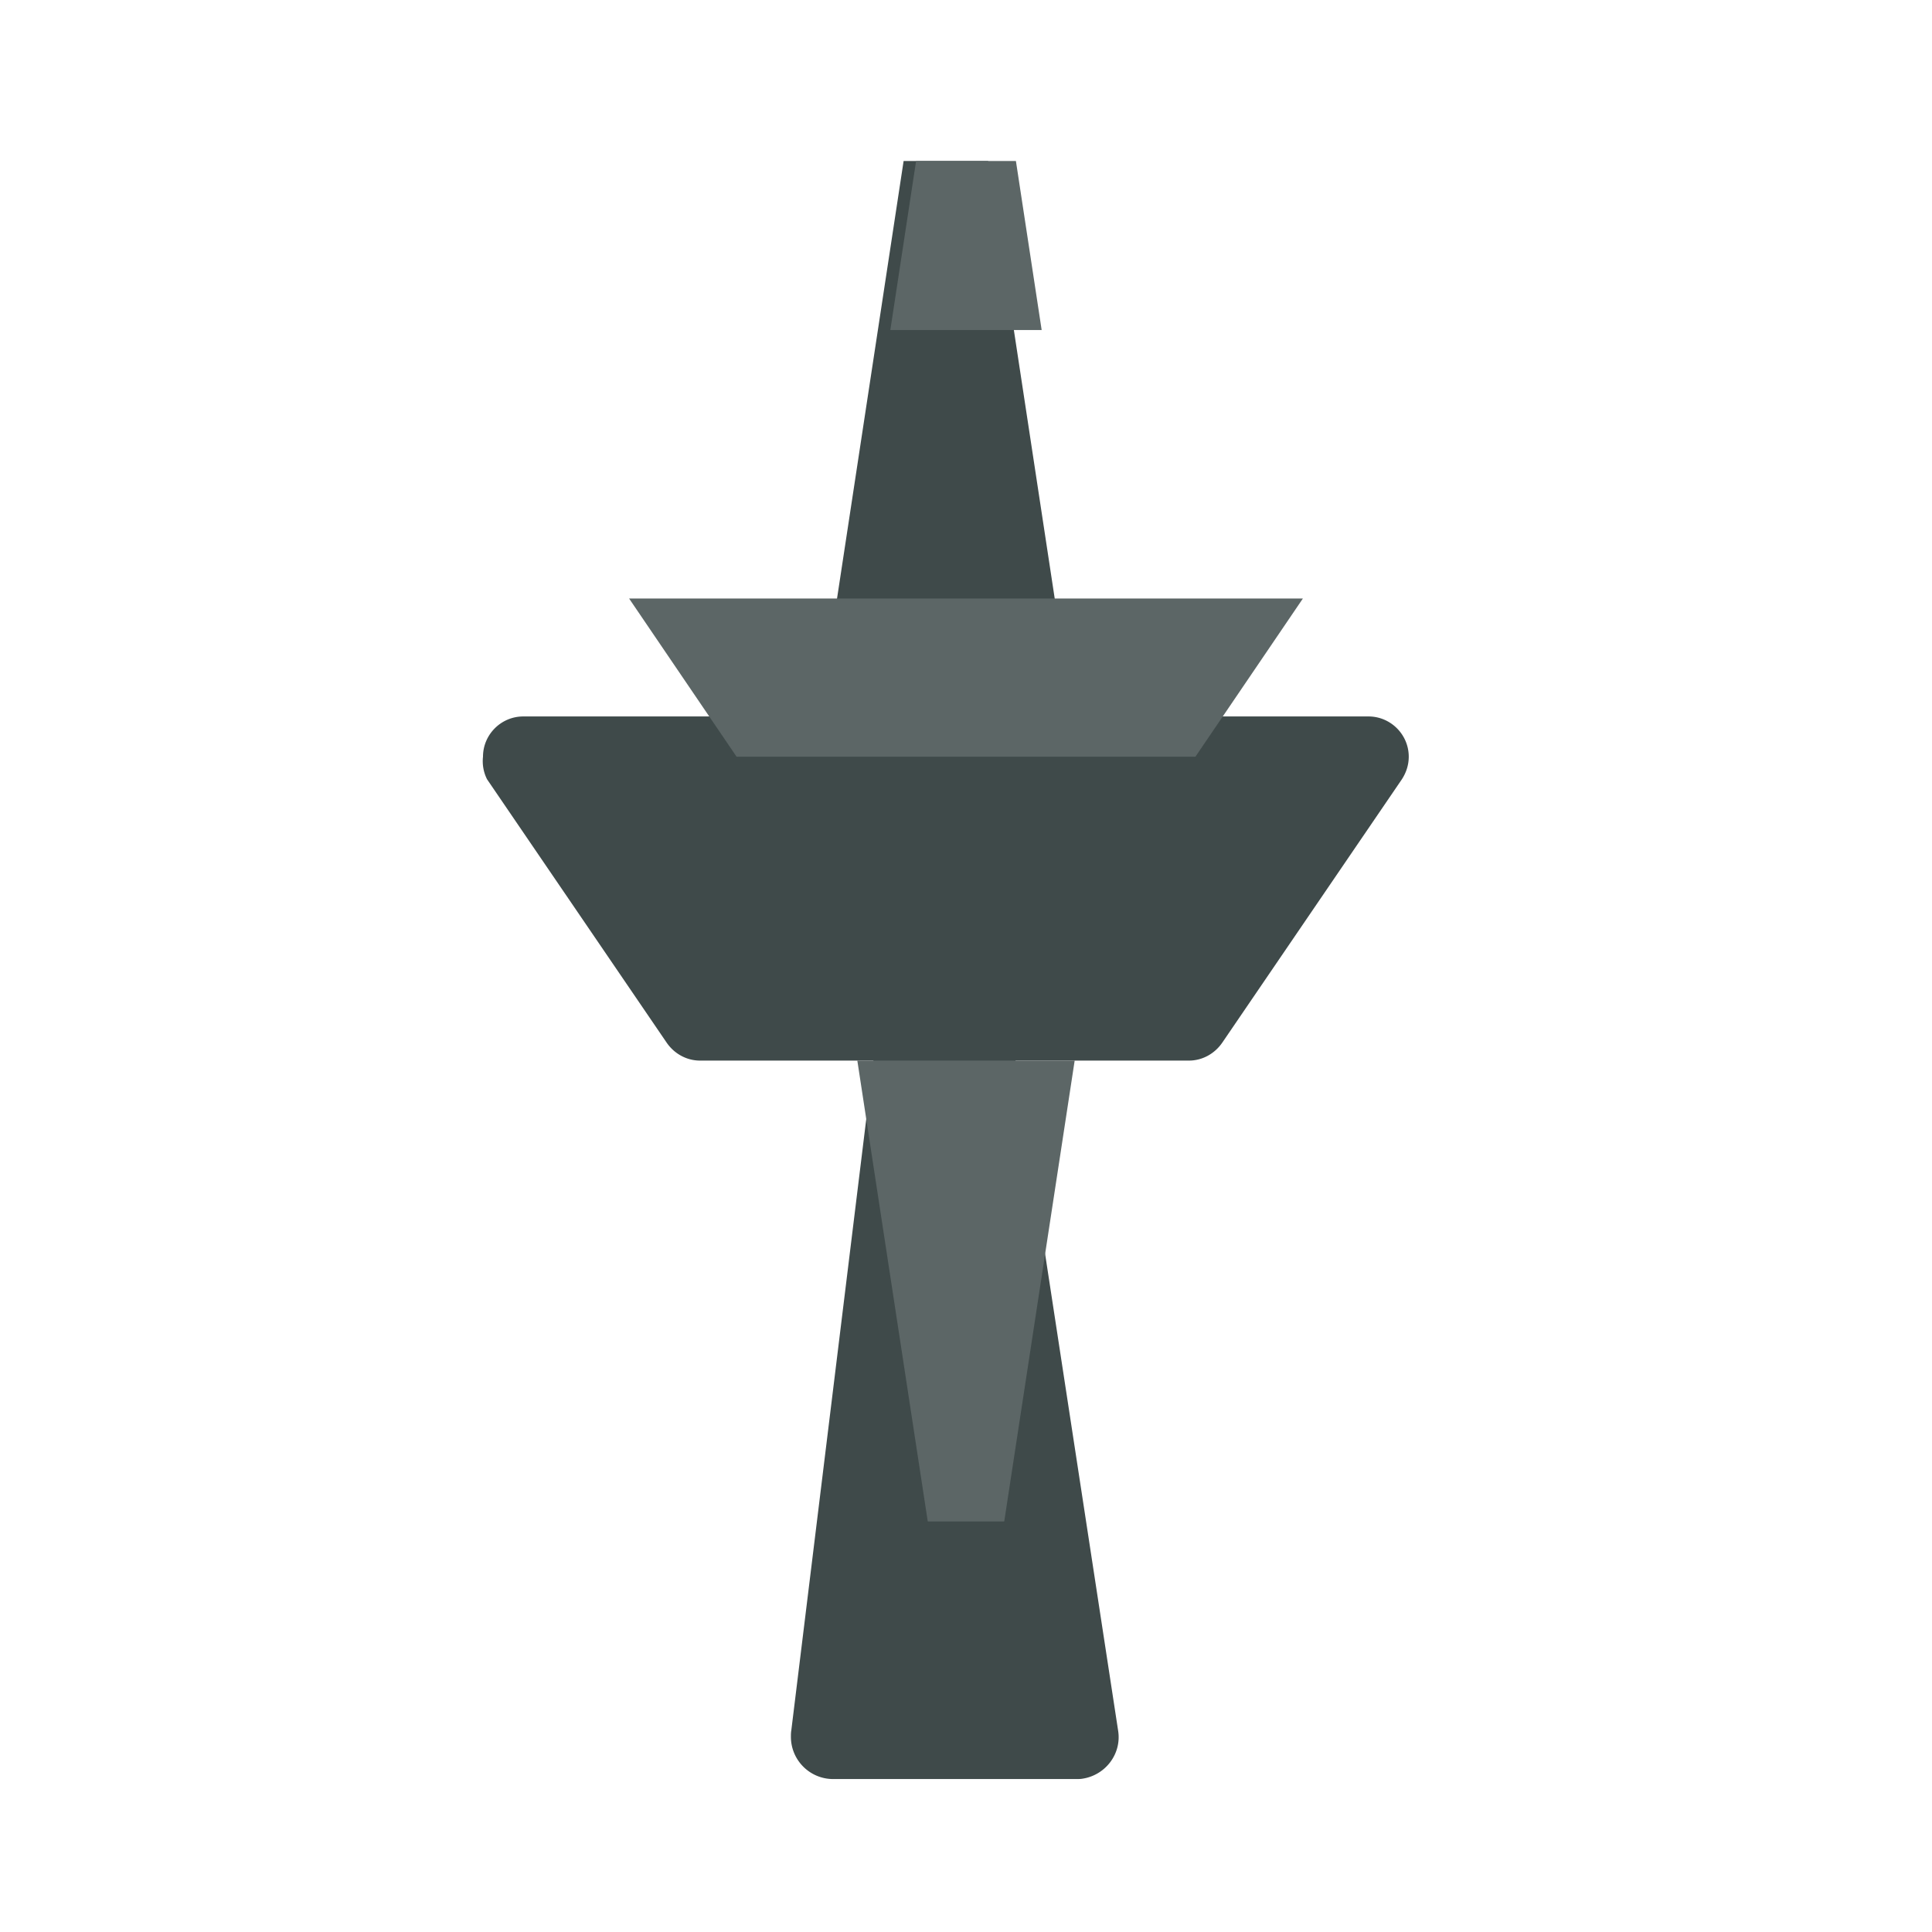 <svg width="48" height="48" viewBox="0 0 48 48" xmlns="http://www.w3.org/2000/svg" role="img" aria-hidden="true" focusable="false">
  <g fill="none" fill-rule="evenodd">
    <path d="M23.45 4h1.1l2.1 13.8H34c.55 0 1 .45 1 1 0 .2-.06.39-.17.56l-4.46 6.54c-.19.28-.5.45-.83.45h-4.31l2.55 16.65c.09.57-.31 1.1-.88 1.19-.05.01-.11.01-.16.01h-6.04c-.58 0-1.05-.47-1.05-1.05 0-.05 0-.1.01-.16L21.7 26.35h-4.31c-.33 0-.64-.17-.83-.45l-4.46-6.54A.997.997 0 0 1 12 18.8c0-.55.45-1 1-1h7.35L22.45 4Z" fill="#3F4A4A"/>
    <path d="m21.3 26.35 1.75 11.45h1.9l1.75-11.45h-5.4Z" fill="#5C6666"/>
    <path d="M18.3 18.8h11.4l2.67-3.93H15.63L18.3 18.8Z" fill="#5C6666"/>
    <path d="M22.76 4h2.48l.64 4.2h-3.76L22.76 4Z" fill="#5C6666"/>
  </g>
</svg>
